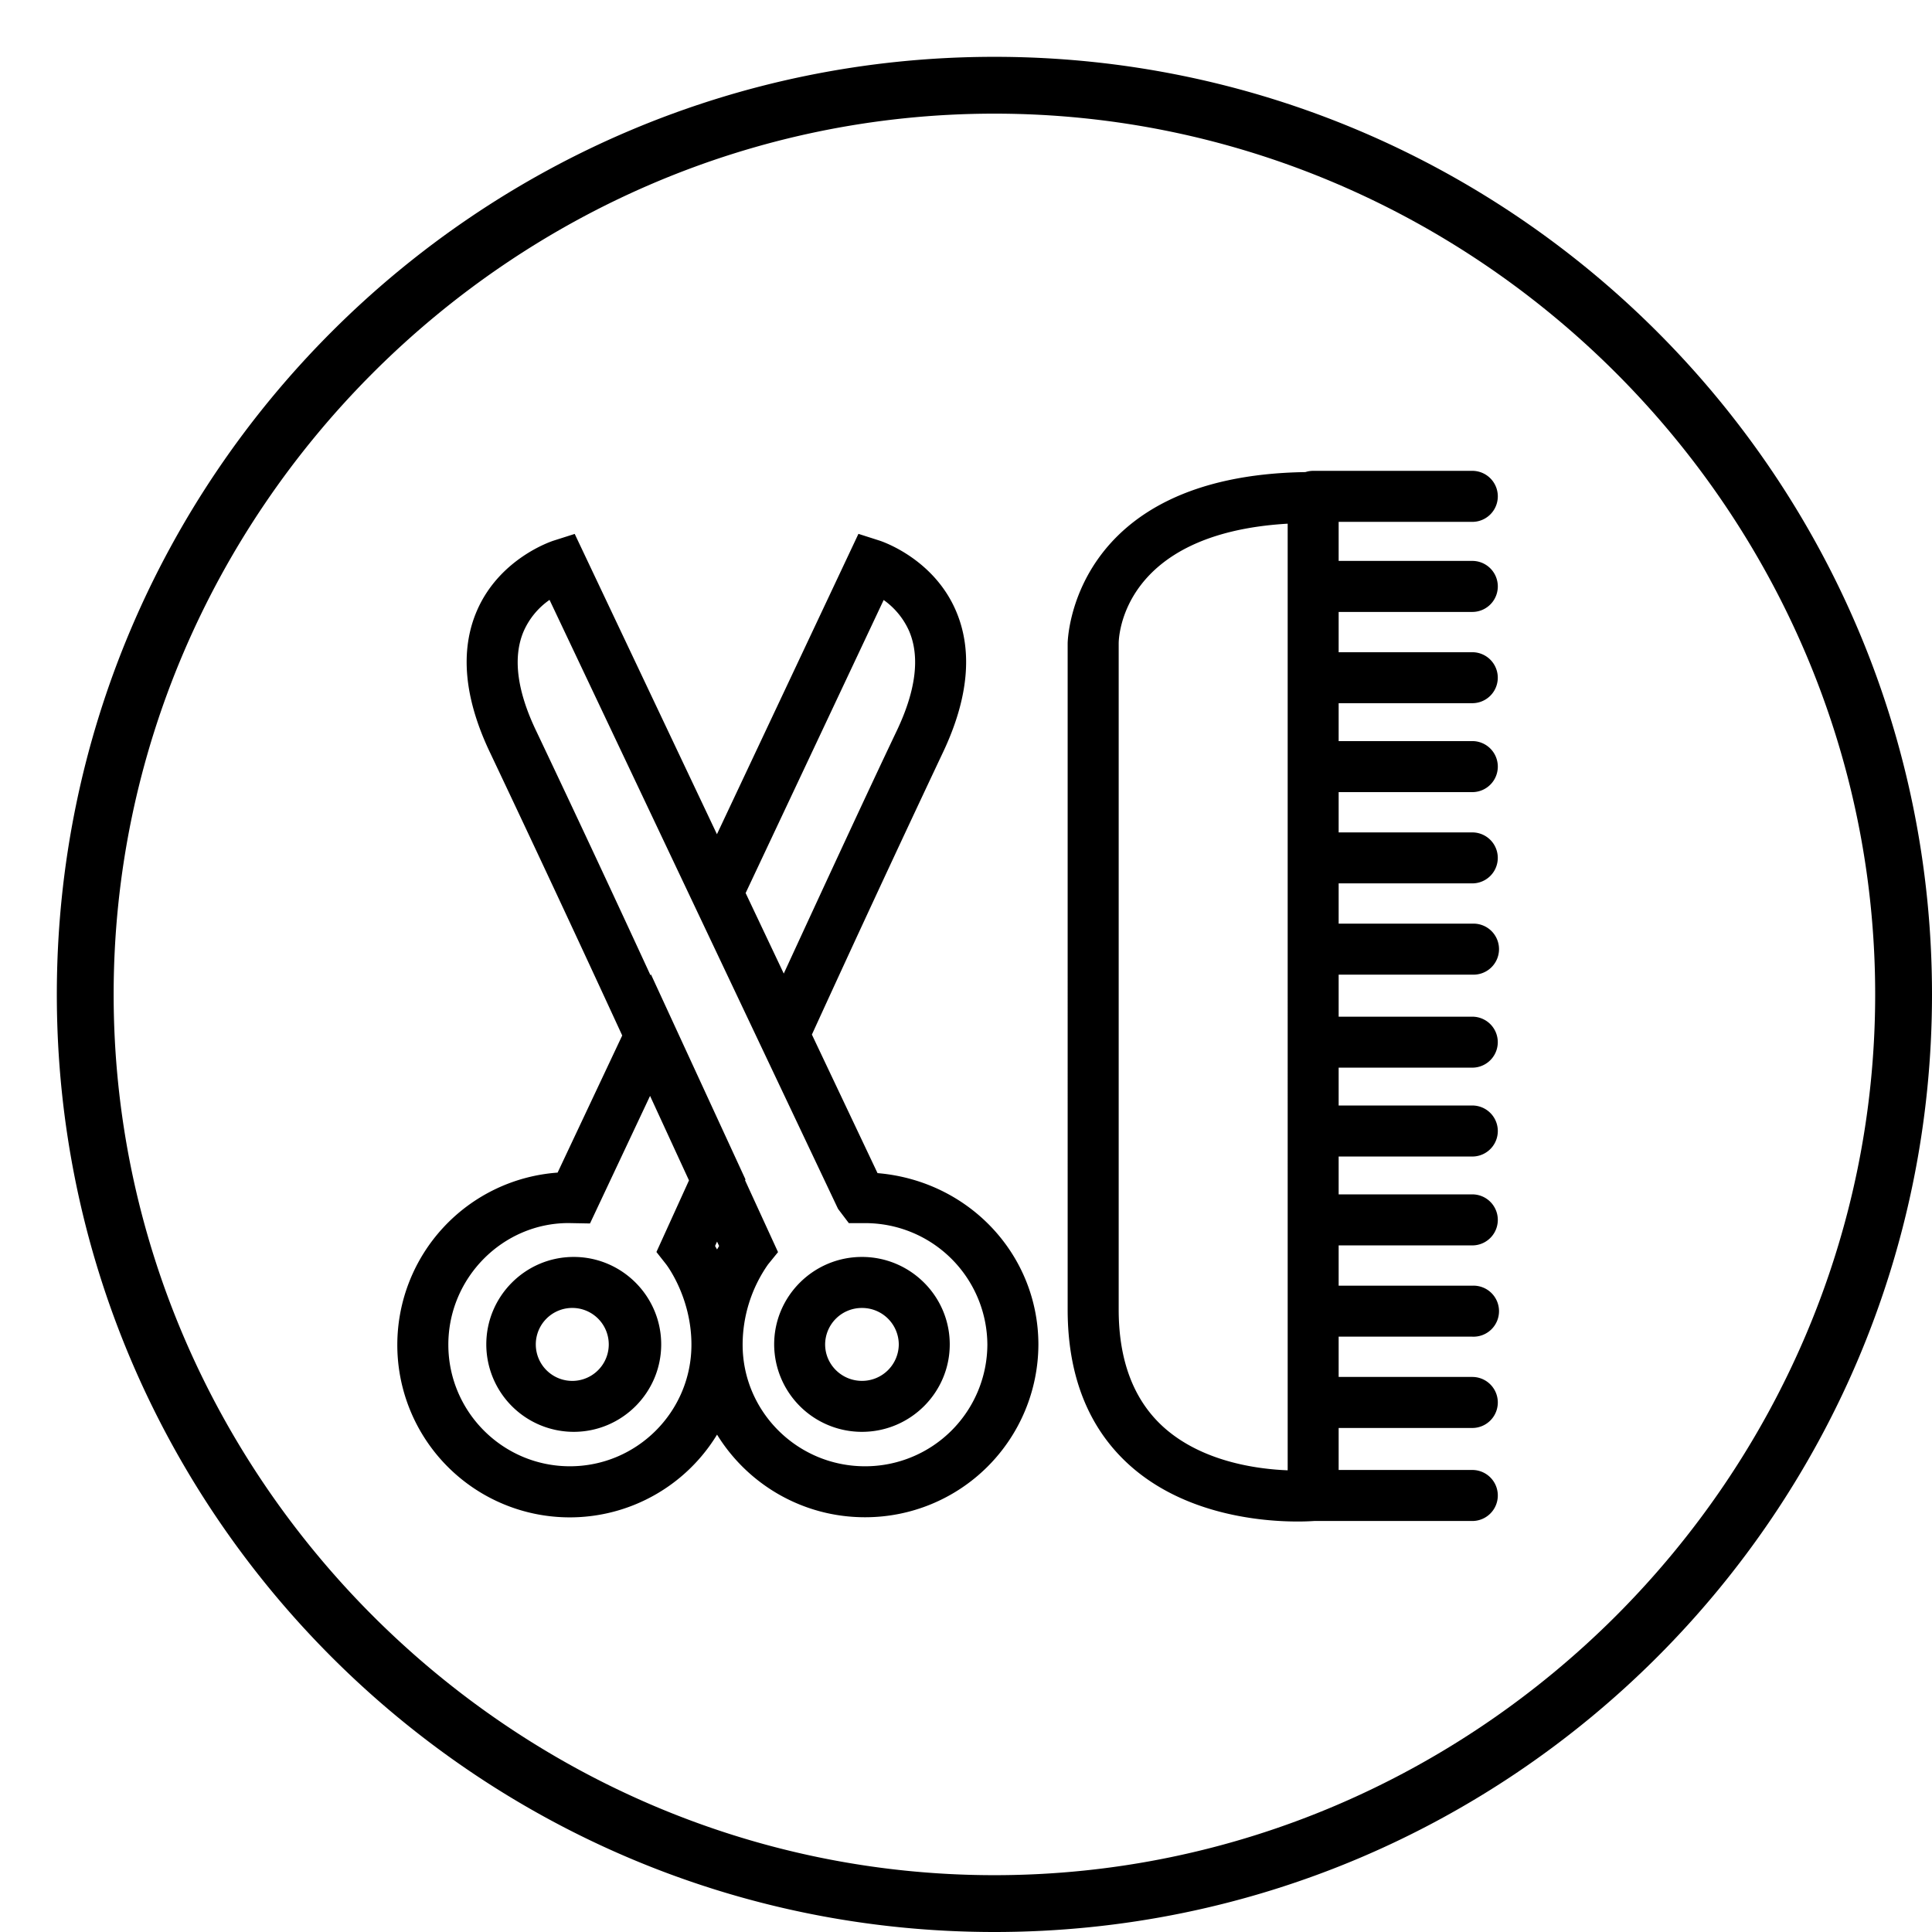 <svg viewBox="0 0 34 34" xmlns="http://www.w3.org/2000/svg" fill-rule="evenodd" clip-rule="evenodd" stroke-linejoin="round" stroke-miterlimit="1.414"><path d="M17.5 34C8.4 34 1 26.6 1 17.5S8.4 1 17.5 1 34 8.4 34 17.5 26.6 34 17.5 34zm0-32C9 2 2 9 2 17.5S9 33 17.5 33 33 26 33 17.5 26 2 17.5 2zm5.473 6.308a.442.442 0 01.137-.022h2.8a.449.449 0 110 .898h-2.352v.687h2.352a.449.449 0 110 .898h-2.352v.709h2.352a.448.448 0 110 .897h-2.352v.667h2.352a.449.449 0 110 .898h-2.352v.709h2.352a.448.448 0 110 .897h-2.352v.709h2.352a.449.449 0 110 .897h-2.352v.74h2.352a.448.448 0 110 .897h-2.352v.666h2.352a.449.449 0 110 .898h-2.352v.666h2.352a.449.449 0 110 .898h-2.352v.709h2.352a.449.449 0 110 .897h-2.352v.709h2.352a.449.449 0 110 .898h-2.352v.739h2.352a.449.449 0 110 .898h-2.782a4.436 4.436 0 01-.295.009c-.616 0-1.989-.11-2.973-1.008-.711-.65-1.071-1.565-1.071-2.721V11.322c0-.03.048-2.952 4.184-3.014zm-10.356 6.373l2.49-5.286.375.12c.038.013.943.312 1.339 1.23.304.704.225 1.549-.234 2.512a454.4 454.4 0 00-2.299 4.95l1.155 2.438c1.61.135 2.831 1.438 2.831 3.019a3.048 3.048 0 01-3.052 3.037c-1.1 0-2.066-.582-2.603-1.454a3.035 3.035 0 01-5.627-1.583 3.04 3.04 0 012.821-3.028l1.137-2.413a501.624 501.624 0 00-2.32-4.966c-.461-.96-.541-1.805-.237-2.509.398-.921 1.309-1.22 1.347-1.233l.374-.119 2.503 5.285zm10.044-5.465c-2.939.171-2.974 2.024-2.974 2.106v11.725c0 .892.261 1.582.775 2.055.677.62 1.653.752 2.199.773V9.216zM11.44 19.286l-1.057 2.245-.38-.007c-1.154.001-2.113.961-2.113 2.14 0 1.18.959 2.14 2.139 2.14 1.18 0 2.139-.96 2.139-2.14 0-.839-.442-1.41-.446-1.415l-.17-.216.573-1.26-.178-.386-.507-1.101zm1.672 1.485l.464 1.011.116.253-.176.217a2.47 2.47 0 00-.447 1.412c0 1.18.966 2.14 2.153 2.14a2.15 2.15 0 002.154-2.14 2.15 2.15 0 00-2.154-2.139h-.284l-.19-.251-5.077-10.717a1.318 1.318 0 00-.457.556c-.192.454-.117 1.045.225 1.756a418.616 418.616 0 012.009 4.295l.008-.016 1.663 3.608-.007.015zm-3.016 4.427a1.54 1.54 0 01-1.538-1.539c0-.848.69-1.539 1.538-1.539.849 0 1.54.691 1.54 1.539s-.691 1.539-1.54 1.539zm5.073 0a1.544 1.544 0 01-1.545-1.539c0-.848.693-1.539 1.545-1.539s1.545.691 1.545 1.539-.693 1.539-1.545 1.539zm-5.073-2.18a.642.642 0 10.001 1.283.642.642 0 00-.001-1.283zm5.073 0a.645.645 0 00-.648.641c0 .354.291.642.648.642a.646.646 0 00.648-.642.645.645 0 00-.648-.641zm-2.585-1.091l.035.061.036-.061-.036-.077-.035.077zm.538-6.211l.671 1.417c.742-1.61 1.506-3.26 1.984-4.263.341-.713.416-1.306.224-1.76a1.33 1.33 0 00-.45-.551l-2.429 5.157z"/></svg>